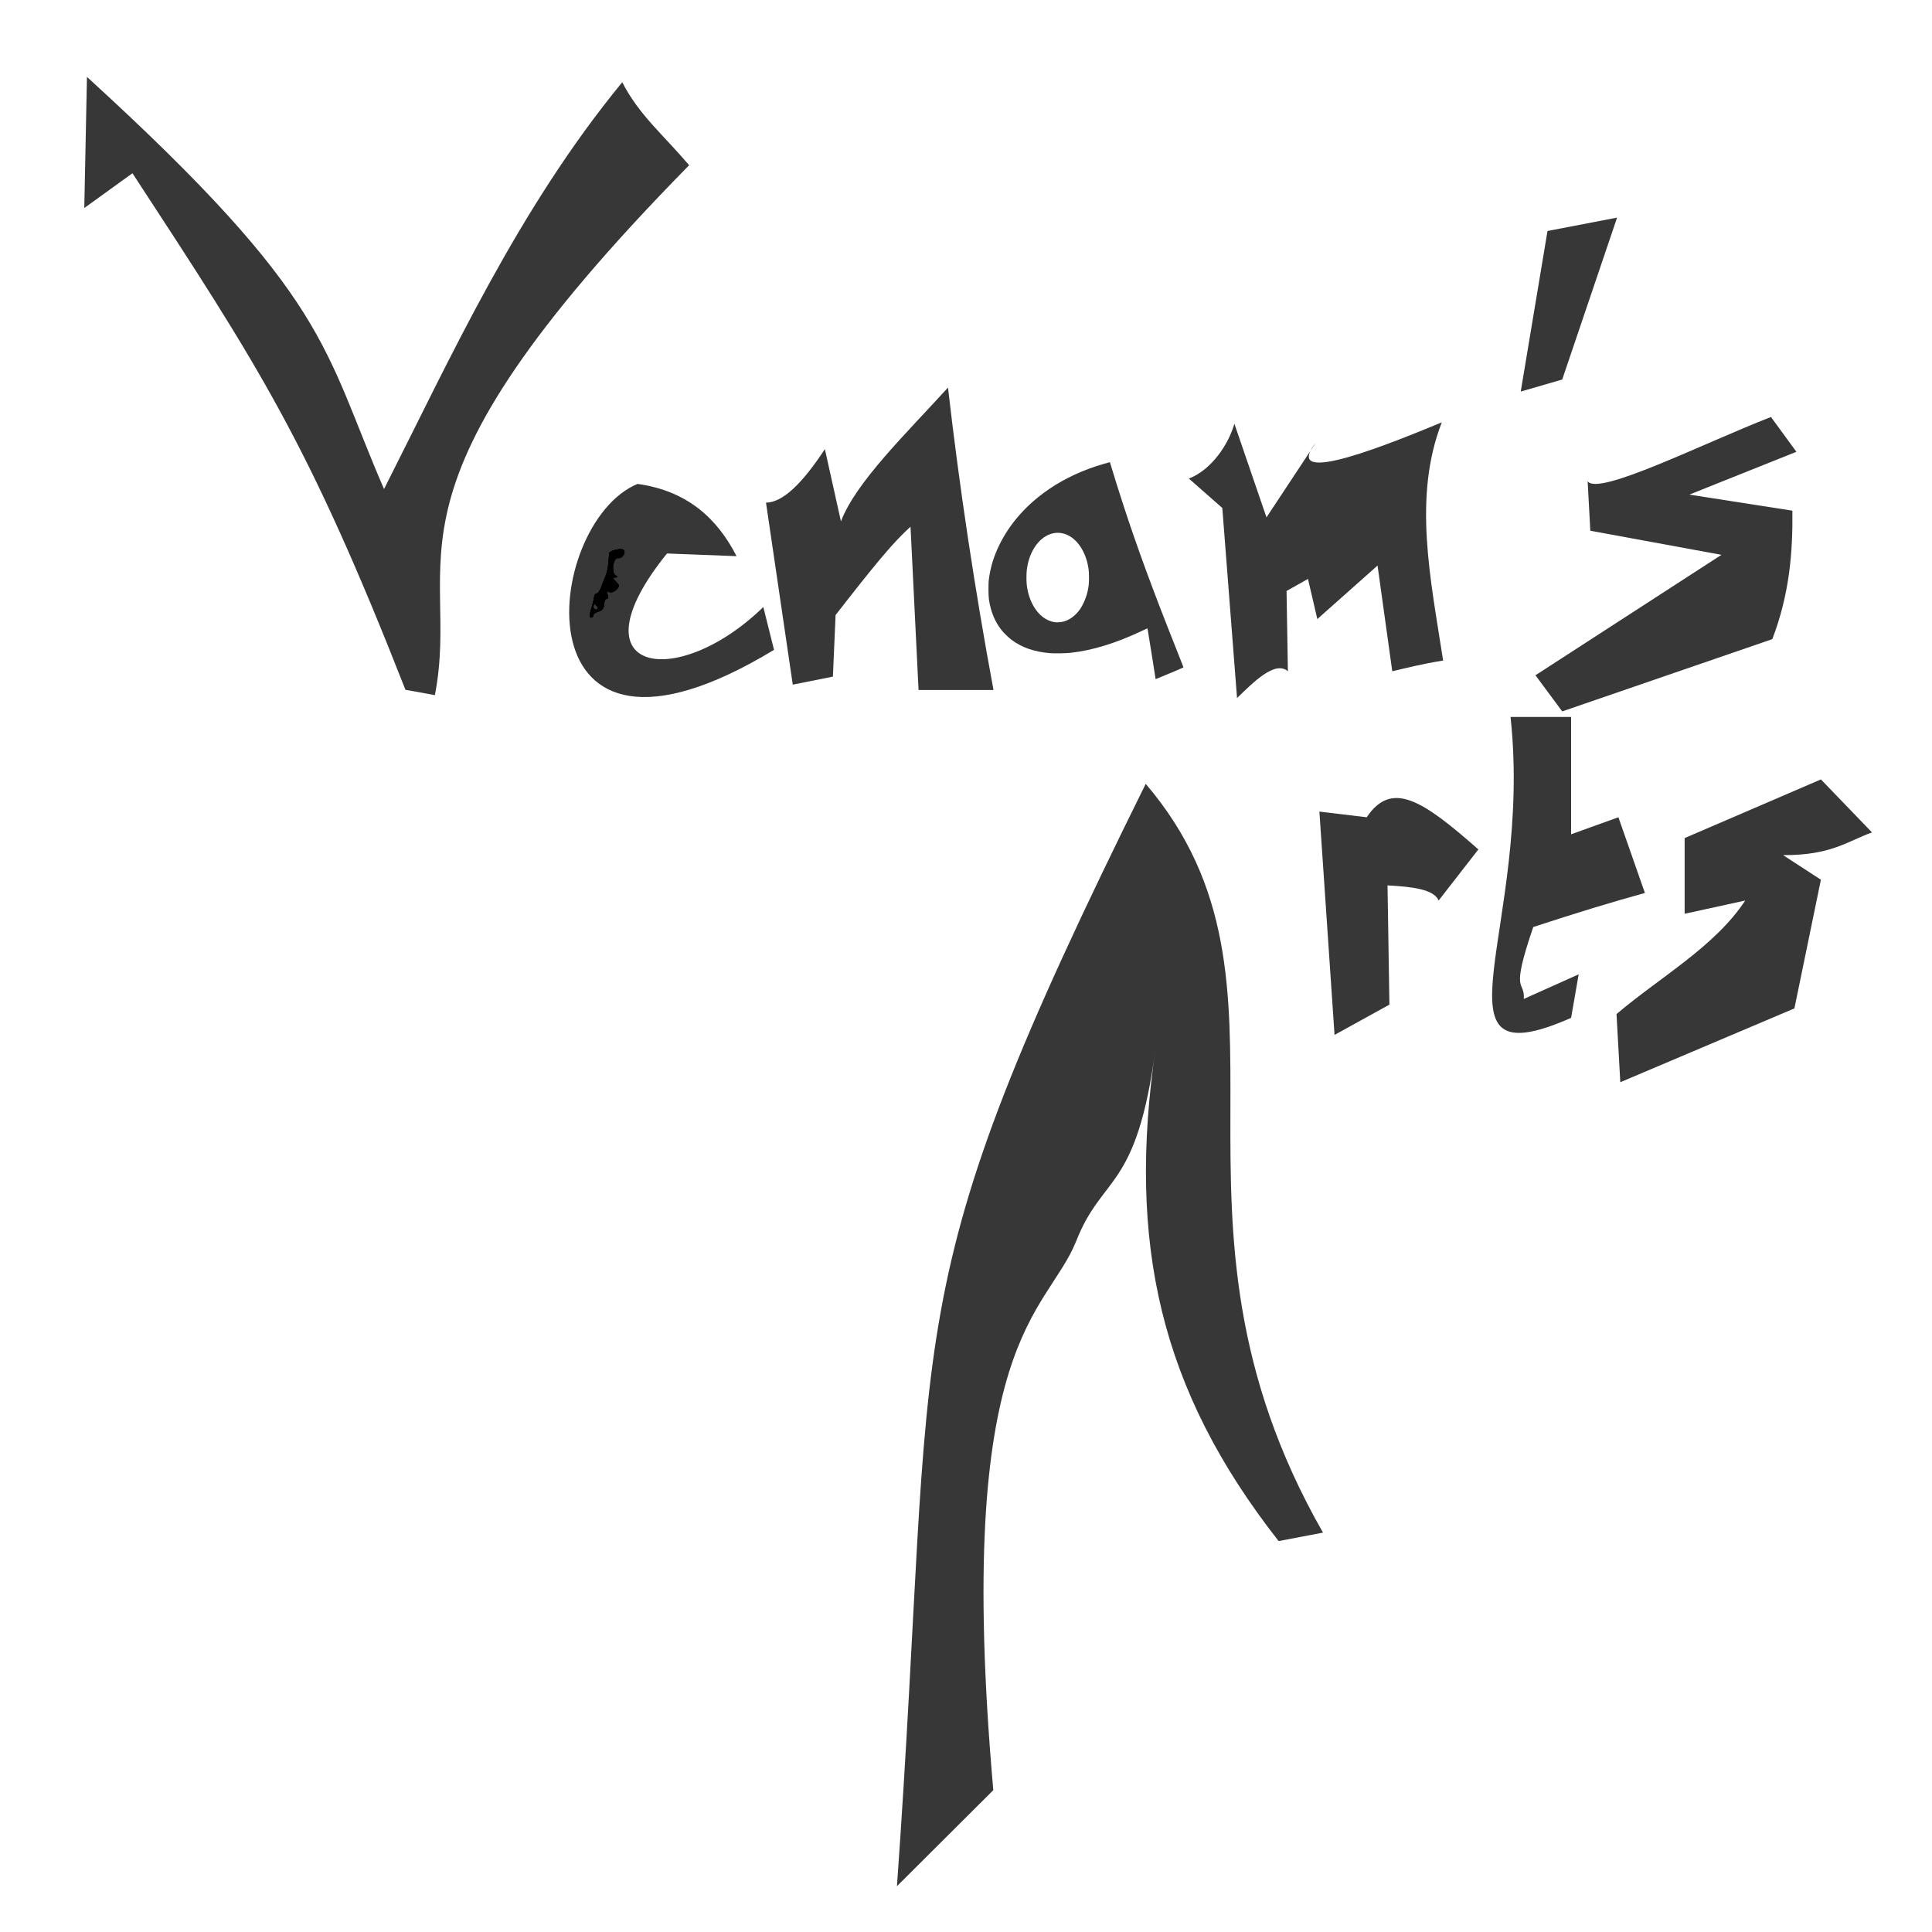 <?xml version="1.0" encoding="UTF-8" standalone="no"?>
<!-- Created with Inkscape (http://www.inkscape.org/) -->

<svg
   xmlns:osb="http://www.openswatchbook.org/uri/2009/osb"
   xmlns:dc="http://purl.org/dc/elements/1.1/"
   xmlns:cc="http://creativecommons.org/ns#"
   xmlns:rdf="http://www.w3.org/1999/02/22-rdf-syntax-ns#"
   xmlns:svg="http://www.w3.org/2000/svg"
   xmlns="http://www.w3.org/2000/svg"
   xmlns:sodipodi="http://sodipodi.sourceforge.net/DTD/sodipodi-0.dtd"
   xmlns:inkscape="http://www.inkscape.org/namespaces/inkscape"
   id="svg3454"
   version="1.1"
   inkscape:version="0.91 r13725"
   width="520"
   height="520"
   viewBox="0 0 520 520"
   sodipodi:docname="out0033_2.svg">
  <defs
     id="defs3458">
    <marker
       inkscape:isstock="true"
       style="overflow:visible"
       id="marker7255"
       refX="0"
       refY="0"
       orient="auto"
       inkscape:stockid="Arrow1Lstart">
      <path
         transform="matrix(0.8,0,0,0.8,10,0)"
         style="fill:#000000;fill-opacity:0.784;fill-rule:evenodd;stroke:#000000;stroke-width:1pt;stroke-opacity:1"
         d="M 0,0 5,-5 -12.5,0 5,5 0,0 Z"
         id="path7257"
         inkscape:connector-curvature="0" />
    </marker>
    <marker
       inkscape:isstock="true"
       style="overflow:visible"
       id="marker7245"
       refX="0"
       refY="0"
       orient="auto"
       inkscape:stockid="Arrow1Lstart">
      <path
         transform="matrix(0.8,0,0,0.8,10,0)"
         style="fill:#000000;fill-opacity:0.784;fill-rule:evenodd;stroke:#000000;stroke-width:1pt;stroke-opacity:1"
         d="M 0,0 5,-5 -12.5,0 5,5 0,0 Z"
         id="path7247"
         inkscape:connector-curvature="0" />
    </marker>
    <marker
       inkscape:isstock="true"
       style="overflow:visible"
       id="marker7235"
       refX="0"
       refY="0"
       orient="auto"
       inkscape:stockid="Arrow1Lstart">
      <path
         transform="matrix(0.8,0,0,0.8,10,0)"
         style="fill:#000000;fill-opacity:0.784;fill-rule:evenodd;stroke:#000000;stroke-width:1pt;stroke-opacity:1"
         d="M 0,0 5,-5 -12.5,0 5,5 0,0 Z"
         id="path7237"
         inkscape:connector-curvature="0" />
    </marker>
    <marker
       inkscape:isstock="true"
       style="overflow:visible"
       id="marker7225"
       refX="0"
       refY="0"
       orient="auto"
       inkscape:stockid="Arrow1Lstart">
      <path
         transform="matrix(0.8,0,0,0.8,10,0)"
         style="fill:#000000;fill-opacity:0.784;fill-rule:evenodd;stroke:#000000;stroke-width:1pt;stroke-opacity:1"
         d="M 0,0 5,-5 -12.5,0 5,5 0,0 Z"
         id="path7227"
         inkscape:connector-curvature="0" />
    </marker>
    <marker
       inkscape:isstock="true"
       style="overflow:visible"
       id="marker7215"
       refX="0"
       refY="0"
       orient="auto"
       inkscape:stockid="Arrow1Lstart">
      <path
         transform="matrix(0.8,0,0,0.8,10,0)"
         style="fill:#000000;fill-opacity:0.784;fill-rule:evenodd;stroke:#000000;stroke-width:1pt;stroke-opacity:1"
         d="M 0,0 5,-5 -12.5,0 5,5 0,0 Z"
         id="path7217"
         inkscape:connector-curvature="0" />
    </marker>
    <marker
       inkscape:isstock="true"
       style="overflow:visible"
       id="marker7205"
       refX="0"
       refY="0"
       orient="auto"
       inkscape:stockid="Arrow1Lstart">
      <path
         transform="matrix(0.8,0,0,0.8,10,0)"
         style="fill:#000000;fill-opacity:0.784;fill-rule:evenodd;stroke:#000000;stroke-width:1pt;stroke-opacity:1"
         d="M 0,0 5,-5 -12.5,0 5,5 0,0 Z"
         id="path7207"
         inkscape:connector-curvature="0" />
    </marker>
    <marker
       inkscape:isstock="true"
       style="overflow:visible"
       id="marker7195"
       refX="0"
       refY="0"
       orient="auto"
       inkscape:stockid="Arrow1Lstart">
      <path
         transform="matrix(0.8,0,0,0.8,10,0)"
         style="fill:#000000;fill-opacity:0.784;fill-rule:evenodd;stroke:#000000;stroke-width:1pt;stroke-opacity:1"
         d="M 0,0 5,-5 -12.5,0 5,5 0,0 Z"
         id="path7197"
         inkscape:connector-curvature="0" />
    </marker>
    <marker
       inkscape:isstock="true"
       style="overflow:visible"
       id="marker7185"
       refX="0"
       refY="0"
       orient="auto"
       inkscape:stockid="Arrow1Lstart">
      <path
         transform="matrix(0.8,0,0,0.8,10,0)"
         style="fill:#000000;fill-opacity:0.784;fill-rule:evenodd;stroke:#000000;stroke-width:1pt;stroke-opacity:1"
         d="M 0,0 5,-5 -12.5,0 5,5 0,0 Z"
         id="path7187"
         inkscape:connector-curvature="0" />
    </marker>
    <marker
       inkscape:isstock="true"
       style="overflow:visible"
       id="marker7175"
       refX="0"
       refY="0"
       orient="auto"
       inkscape:stockid="Arrow1Lstart">
      <path
         transform="matrix(0.8,0,0,0.8,10,0)"
         style="fill:#000000;fill-opacity:0.784;fill-rule:evenodd;stroke:#000000;stroke-width:1pt;stroke-opacity:1"
         d="M 0,0 5,-5 -12.5,0 5,5 0,0 Z"
         id="path7177"
         inkscape:connector-curvature="0" />
    </marker>
    <marker
       inkscape:isstock="true"
       style="overflow:visible"
       id="marker7165"
       refX="0"
       refY="0"
       orient="auto"
       inkscape:stockid="Arrow1Lstart">
      <path
         transform="matrix(0.8,0,0,0.8,10,0)"
         style="fill:#000000;fill-opacity:0.784;fill-rule:evenodd;stroke:#000000;stroke-width:1pt;stroke-opacity:1"
         d="M 0,0 5,-5 -12.5,0 5,5 0,0 Z"
         id="path7167"
         inkscape:connector-curvature="0" />
    </marker>
    <marker
       inkscape:isstock="true"
       style="overflow:visible"
       id="marker7093"
       refX="0"
       refY="0"
       orient="auto"
       inkscape:stockid="Arrow1Lstart">
      <path
         transform="matrix(0.8,0,0,0.8,10,0)"
         style="fill:#000000;fill-opacity:0.784;fill-rule:evenodd;stroke:#000000;stroke-width:1pt;stroke-opacity:1"
         d="M 0,0 5,-5 -12.5,0 5,5 0,0 Z"
         id="path7095"
         inkscape:connector-curvature="0" />
    </marker>
    <marker
       inkscape:isstock="true"
       style="overflow:visible"
       id="marker7083"
       refX="0"
       refY="0"
       orient="auto"
       inkscape:stockid="Arrow1Lstart">
      <path
         transform="matrix(0.8,0,0,0.8,10,0)"
         style="fill:#000000;fill-opacity:0.784;fill-rule:evenodd;stroke:#000000;stroke-width:1pt;stroke-opacity:1"
         d="M 0,0 5,-5 -12.5,0 5,5 0,0 Z"
         id="path7085"
         inkscape:connector-curvature="0" />
    </marker>
    <marker
       inkscape:isstock="true"
       style="overflow:visible"
       id="marker7073"
       refX="0"
       refY="0"
       orient="auto"
       inkscape:stockid="Arrow1Lstart">
      <path
         transform="matrix(0.8,0,0,0.8,10,0)"
         style="fill:#000000;fill-opacity:0.784;fill-rule:evenodd;stroke:#000000;stroke-width:1pt;stroke-opacity:1"
         d="M 0,0 5,-5 -12.5,0 5,5 0,0 Z"
         id="path7075"
         inkscape:connector-curvature="0" />
    </marker>
    <marker
       inkscape:isstock="true"
       style="overflow:visible"
       id="marker7063"
       refX="0"
       refY="0"
       orient="auto"
       inkscape:stockid="Arrow1Lstart">
      <path
         transform="matrix(0.8,0,0,0.8,10,0)"
         style="fill:#000000;fill-opacity:0.784;fill-rule:evenodd;stroke:#000000;stroke-width:1pt;stroke-opacity:1"
         d="M 0,0 5,-5 -12.5,0 5,5 0,0 Z"
         id="path7065"
         inkscape:connector-curvature="0" />
    </marker>
    <marker
       inkscape:isstock="true"
       style="overflow:visible"
       id="marker7053"
       refX="0"
       refY="0"
       orient="auto"
       inkscape:stockid="Arrow1Lstart">
      <path
         transform="matrix(0.8,0,0,0.8,10,0)"
         style="fill:#000000;fill-opacity:0.784;fill-rule:evenodd;stroke:#000000;stroke-width:1pt;stroke-opacity:1"
         d="M 0,0 5,-5 -12.5,0 5,5 0,0 Z"
         id="path7055"
         inkscape:connector-curvature="0" />
    </marker>
    <marker
       inkscape:isstock="true"
       style="overflow:visible"
       id="marker7043"
       refX="0"
       refY="0"
       orient="auto"
       inkscape:stockid="Arrow1Lstart">
      <path
         transform="matrix(0.8,0,0,0.8,10,0)"
         style="fill:#000000;fill-opacity:0.784;fill-rule:evenodd;stroke:#000000;stroke-width:1pt;stroke-opacity:1"
         d="M 0,0 5,-5 -12.5,0 5,5 0,0 Z"
         id="path7045"
         inkscape:connector-curvature="0" />
    </marker>
    <marker
       inkscape:isstock="true"
       style="overflow:visible"
       id="marker7033"
       refX="0"
       refY="0"
       orient="auto"
       inkscape:stockid="Arrow1Lstart">
      <path
         transform="matrix(0.8,0,0,0.8,10,0)"
         style="fill:#000000;fill-opacity:0.784;fill-rule:evenodd;stroke:#000000;stroke-width:1pt;stroke-opacity:1"
         d="M 0,0 5,-5 -12.5,0 5,5 0,0 Z"
         id="path7035"
         inkscape:connector-curvature="0" />
    </marker>
    <marker
       inkscape:isstock="true"
       style="overflow:visible"
       id="marker7023"
       refX="0"
       refY="0"
       orient="auto"
       inkscape:stockid="Arrow1Lstart">
      <path
         transform="matrix(0.8,0,0,0.8,10,0)"
         style="fill:#000000;fill-opacity:0.784;fill-rule:evenodd;stroke:#000000;stroke-width:1pt;stroke-opacity:1"
         d="M 0,0 5,-5 -12.5,0 5,5 0,0 Z"
         id="path7025"
         inkscape:connector-curvature="0" />
    </marker>
    <marker
       inkscape:isstock="true"
       style="overflow:visible"
       id="marker7013"
       refX="0"
       refY="0"
       orient="auto"
       inkscape:stockid="Arrow1Lstart">
      <path
         transform="matrix(0.8,0,0,0.8,10,0)"
         style="fill:#000000;fill-opacity:0.784;fill-rule:evenodd;stroke:#000000;stroke-width:1pt;stroke-opacity:1"
         d="M 0,0 5,-5 -12.5,0 5,5 0,0 Z"
         id="path7015"
         inkscape:connector-curvature="0" />
    </marker>
    <marker
       inkscape:isstock="true"
       style="overflow:visible"
       id="marker7003"
       refX="0"
       refY="0"
       orient="auto"
       inkscape:stockid="Arrow1Lstart">
      <path
         transform="matrix(0.8,0,0,0.8,10,0)"
         style="fill:#000000;fill-opacity:0.784;fill-rule:evenodd;stroke:#000000;stroke-width:1pt;stroke-opacity:1"
         d="M 0,0 5,-5 -12.5,0 5,5 0,0 Z"
         id="path7005"
         inkscape:connector-curvature="0" />
    </marker>
    <marker
       inkscape:isstock="true"
       style="overflow:visible"
       id="marker6951"
       refX="0"
       refY="0"
       orient="auto"
       inkscape:stockid="Arrow1Lstart">
      <path
         transform="matrix(0.8,0,0,0.8,10,0)"
         style="fill:#000000;fill-opacity:0.784;fill-rule:evenodd;stroke:#000000;stroke-width:1pt;stroke-opacity:1"
         d="M 0,0 5,-5 -12.5,0 5,5 0,0 Z"
         id="path6953"
         inkscape:connector-curvature="0" />
    </marker>
    <marker
       inkscape:isstock="true"
       style="overflow:visible"
       id="marker6941"
       refX="0"
       refY="0"
       orient="auto"
       inkscape:stockid="Arrow1Lstart">
      <path
         transform="matrix(0.8,0,0,0.8,10,0)"
         style="fill:#000000;fill-opacity:0.784;fill-rule:evenodd;stroke:#000000;stroke-width:1pt;stroke-opacity:1"
         d="M 0,0 5,-5 -12.5,0 5,5 0,0 Z"
         id="path6943"
         inkscape:connector-curvature="0" />
    </marker>
    <marker
       inkscape:isstock="true"
       style="overflow:visible"
       id="marker6931"
       refX="0"
       refY="0"
       orient="auto"
       inkscape:stockid="Arrow1Lstart">
      <path
         transform="matrix(0.8,0,0,0.8,10,0)"
         style="fill:#000000;fill-opacity:0.784;fill-rule:evenodd;stroke:#000000;stroke-width:1pt;stroke-opacity:1"
         d="M 0,0 5,-5 -12.5,0 5,5 0,0 Z"
         id="path6933"
         inkscape:connector-curvature="0" />
    </marker>
    <marker
       inkscape:isstock="true"
       style="overflow:visible"
       id="marker6921"
       refX="0"
       refY="0"
       orient="auto"
       inkscape:stockid="Arrow1Lstart">
      <path
         transform="matrix(0.8,0,0,0.8,10,0)"
         style="fill:#000000;fill-opacity:0.784;fill-rule:evenodd;stroke:#000000;stroke-width:1pt;stroke-opacity:1"
         d="M 0,0 5,-5 -12.5,0 5,5 0,0 Z"
         id="path6923"
         inkscape:connector-curvature="0" />
    </marker>
    <marker
       inkscape:isstock="true"
       style="overflow:visible"
       id="marker6911"
       refX="0"
       refY="0"
       orient="auto"
       inkscape:stockid="Arrow1Lstart">
      <path
         transform="matrix(0.8,0,0,0.8,10,0)"
         style="fill:#000000;fill-opacity:0.784;fill-rule:evenodd;stroke:#000000;stroke-width:1pt;stroke-opacity:1"
         d="M 0,0 5,-5 -12.5,0 5,5 0,0 Z"
         id="path6913"
         inkscape:connector-curvature="0" />
    </marker>
    <marker
       inkscape:isstock="true"
       style="overflow:visible"
       id="marker6901"
       refX="0"
       refY="0"
       orient="auto"
       inkscape:stockid="Arrow1Lstart">
      <path
         transform="matrix(0.8,0,0,0.8,10,0)"
         style="fill:#000000;fill-opacity:0.784;fill-rule:evenodd;stroke:#000000;stroke-width:1pt;stroke-opacity:1"
         d="M 0,0 5,-5 -12.5,0 5,5 0,0 Z"
         id="path6903"
         inkscape:connector-curvature="0" />
    </marker>
    <marker
       inkscape:isstock="true"
       style="overflow:visible"
       id="marker6891"
       refX="0"
       refY="0"
       orient="auto"
       inkscape:stockid="Arrow1Lstart">
      <path
         transform="matrix(0.8,0,0,0.8,10,0)"
         style="fill:#000000;fill-opacity:0.784;fill-rule:evenodd;stroke:#000000;stroke-width:1pt;stroke-opacity:1"
         d="M 0,0 5,-5 -12.5,0 5,5 0,0 Z"
         id="path6893"
         inkscape:connector-curvature="0" />
    </marker>
    <marker
       inkscape:isstock="true"
       style="overflow:visible"
       id="marker6881"
       refX="0"
       refY="0"
       orient="auto"
       inkscape:stockid="Arrow1Lstart">
      <path
         transform="matrix(0.8,0,0,0.8,10,0)"
         style="fill:#000000;fill-opacity:0.784;fill-rule:evenodd;stroke:#000000;stroke-width:1pt;stroke-opacity:1"
         d="M 0,0 5,-5 -12.5,0 5,5 0,0 Z"
         id="path6883"
         inkscape:connector-curvature="0" />
    </marker>
    <marker
       inkscape:isstock="true"
       style="overflow:visible"
       id="marker6871"
       refX="0"
       refY="0"
       orient="auto"
       inkscape:stockid="Arrow1Lstart">
      <path
         transform="matrix(0.8,0,0,0.8,10,0)"
         style="fill:#000000;fill-opacity:0.784;fill-rule:evenodd;stroke:#000000;stroke-width:1pt;stroke-opacity:1"
         d="M 0,0 5,-5 -12.5,0 5,5 0,0 Z"
         id="path6873"
         inkscape:connector-curvature="0" />
    </marker>
    <marker
       inkscape:isstock="true"
       style="overflow:visible"
       id="marker6861"
       refX="0"
       refY="0"
       orient="auto"
       inkscape:stockid="Arrow1Lstart">
      <path
         transform="matrix(0.8,0,0,0.8,10,0)"
         style="fill:#000000;fill-opacity:0.784;fill-rule:evenodd;stroke:#000000;stroke-width:1pt;stroke-opacity:1"
         d="M 0,0 5,-5 -12.5,0 5,5 0,0 Z"
         id="path6863"
         inkscape:connector-curvature="0" />
    </marker>
    <linearGradient
       id="linearGradient6517"
       osb:paint="solid">
      <stop
         style="stop-color:#000000;stop-opacity:1;"
         offset="0"
         id="stop6519" />
    </linearGradient>
    <filter
       style="color-interpolation-filters:sRGB"
       inkscape:label="Drop Shadow"
       id="filter23463">
      <feFlood
         flood-opacity="1"
         flood-color="rgb(221,183,179)"
         result="flood"
         id="feFlood23465" />
      <feComposite
         in="flood"
         in2="SourceGraphic"
         operator="in"
         result="composite1"
         id="feComposite23467" />
      <feGaussianBlur
         in="composite1"
         stdDeviation="6"
         result="blur"
         id="feGaussianBlur23469" />
      <feOffset
         dx="3.4"
         dy="2.4"
         result="offset"
         id="feOffset23471" />
      <feComposite
         in="SourceGraphic"
         in2="offset"
         operator="over"
         result="fbSourceGraphic"
         id="feComposite23473" />
      <feColorMatrix
         result="fbSourceGraphicAlpha"
         in="fbSourceGraphic"
         values="0 0 0 -1 0 0 0 0 -1 0 0 0 0 -1 0 0 0 0 1 0"
         id="feColorMatrix23679" />
      <feFlood
         id="feFlood23681"
         flood-opacity="1"
         flood-color="rgb(221,183,179)"
         result="flood"
         in="fbSourceGraphic" />
      <feComposite
         id="feComposite23683"
         in2="fbSourceGraphic"
         in="flood"
         operator="in"
         result="composite1" />
      <feGaussianBlur
         id="feGaussianBlur23685"
         in="composite1"
         stdDeviation="6"
         result="blur" />
      <feOffset
         id="feOffset23687"
         dx="3.4"
         dy="2.4"
         result="offset" />
      <feComposite
         id="feComposite23689"
         in2="offset"
         in="fbSourceGraphic"
         operator="over"
         result="composite2" />
    </filter>
    <filter
       style="color-interpolation-filters:sRGB"
       inkscape:label="Drop Shadow"
       id="filter23475">
      <feFlood
         flood-opacity="1"
         flood-color="rgb(221,183,179)"
         result="flood"
         id="feFlood23477" />
      <feComposite
         in="flood"
         in2="SourceGraphic"
         operator="in"
         result="composite1"
         id="feComposite23479" />
      <feGaussianBlur
         in="composite1"
         stdDeviation="6"
         result="blur"
         id="feGaussianBlur23481" />
      <feOffset
         dx="3.4"
         dy="2.4"
         result="offset"
         id="feOffset23483" />
      <feComposite
         in="SourceGraphic"
         in2="offset"
         operator="over"
         result="fbSourceGraphic"
         id="feComposite23485" />
      <feColorMatrix
         result="fbSourceGraphicAlpha"
         in="fbSourceGraphic"
         values="0 0 0 -1 0 0 0 0 -1 0 0 0 0 -1 0 0 0 0 1 0"
         id="feColorMatrix23691" />
      <feFlood
         id="feFlood23693"
         flood-opacity="1"
         flood-color="rgb(221,183,179)"
         result="flood"
         in="fbSourceGraphic" />
      <feComposite
         id="feComposite23695"
         in2="fbSourceGraphic"
         in="flood"
         operator="in"
         result="composite1" />
      <feGaussianBlur
         id="feGaussianBlur23697"
         in="composite1"
         stdDeviation="6"
         result="blur" />
      <feOffset
         id="feOffset23699"
         dx="3.4"
         dy="2.4"
         result="offset" />
      <feComposite
         id="feComposite23701"
         in2="offset"
         in="fbSourceGraphic"
         operator="over"
         result="composite2" />
    </filter>
    <filter
       style="color-interpolation-filters:sRGB"
       inkscape:label="Drop Shadow"
       id="filter23487">
      <feFlood
         flood-opacity="1"
         flood-color="rgb(221,183,179)"
         result="flood"
         id="feFlood23489" />
      <feComposite
         in="flood"
         in2="SourceGraphic"
         operator="in"
         result="composite1"
         id="feComposite23491" />
      <feGaussianBlur
         in="composite1"
         stdDeviation="6"
         result="blur"
         id="feGaussianBlur23493" />
      <feOffset
         dx="3.4"
         dy="2.4"
         result="offset"
         id="feOffset23495" />
      <feComposite
         in="SourceGraphic"
         in2="offset"
         operator="over"
         result="fbSourceGraphic"
         id="feComposite23497" />
      <feColorMatrix
         result="fbSourceGraphicAlpha"
         in="fbSourceGraphic"
         values="0 0 0 -1 0 0 0 0 -1 0 0 0 0 -1 0 0 0 0 1 0"
         id="feColorMatrix23703" />
      <feFlood
         id="feFlood23705"
         flood-opacity="1"
         flood-color="rgb(221,183,179)"
         result="flood"
         in="fbSourceGraphic" />
      <feComposite
         id="feComposite23707"
         in2="fbSourceGraphic"
         in="flood"
         operator="in"
         result="composite1" />
      <feGaussianBlur
         id="feGaussianBlur23709"
         in="composite1"
         stdDeviation="6"
         result="blur" />
      <feOffset
         id="feOffset23711"
         dx="3.4"
         dy="2.4"
         result="offset" />
      <feComposite
         id="feComposite23713"
         in2="offset"
         in="fbSourceGraphic"
         operator="over"
         result="composite2" />
    </filter>
    <filter
       style="color-interpolation-filters:sRGB"
       inkscape:label="Drop Shadow"
       id="filter23499">
      <feFlood
         flood-opacity="1"
         flood-color="rgb(221,183,179)"
         result="flood"
         id="feFlood23501" />
      <feComposite
         in="flood"
         in2="SourceGraphic"
         operator="in"
         result="composite1"
         id="feComposite23503" />
      <feGaussianBlur
         in="composite1"
         stdDeviation="6"
         result="blur"
         id="feGaussianBlur23505" />
      <feOffset
         dx="3.4"
         dy="2.4"
         result="offset"
         id="feOffset23507" />
      <feComposite
         in="SourceGraphic"
         in2="offset"
         operator="over"
         result="fbSourceGraphic"
         id="feComposite23509" />
      <feColorMatrix
         result="fbSourceGraphicAlpha"
         in="fbSourceGraphic"
         values="0 0 0 -1 0 0 0 0 -1 0 0 0 0 -1 0 0 0 0 1 0"
         id="feColorMatrix23715" />
      <feFlood
         id="feFlood23717"
         flood-opacity="1"
         flood-color="rgb(221,183,179)"
         result="flood"
         in="fbSourceGraphic" />
      <feComposite
         id="feComposite23719"
         in2="fbSourceGraphic"
         in="flood"
         operator="in"
         result="composite1" />
      <feGaussianBlur
         id="feGaussianBlur23721"
         in="composite1"
         stdDeviation="6"
         result="blur" />
      <feOffset
         id="feOffset23723"
         dx="3.4"
         dy="2.4"
         result="offset" />
      <feComposite
         id="feComposite23725"
         in2="offset"
         in="fbSourceGraphic"
         operator="over"
         result="composite2" />
    </filter>
    <filter
       style="color-interpolation-filters:sRGB"
       inkscape:label="Drop Shadow"
       id="filter23511">
      <feFlood
         flood-opacity="1"
         flood-color="rgb(221,183,179)"
         result="flood"
         id="feFlood23513" />
      <feComposite
         in="flood"
         in2="SourceGraphic"
         operator="in"
         result="composite1"
         id="feComposite23515" />
      <feGaussianBlur
         in="composite1"
         stdDeviation="6"
         result="blur"
         id="feGaussianBlur23517" />
      <feOffset
         dx="3.4"
         dy="2.4"
         result="offset"
         id="feOffset23519" />
      <feComposite
         in="SourceGraphic"
         in2="offset"
         operator="over"
         result="fbSourceGraphic"
         id="feComposite23521" />
      <feColorMatrix
         result="fbSourceGraphicAlpha"
         in="fbSourceGraphic"
         values="0 0 0 -1 0 0 0 0 -1 0 0 0 0 -1 0 0 0 0 1 0"
         id="feColorMatrix23727" />
      <feFlood
         id="feFlood23729"
         flood-opacity="1"
         flood-color="rgb(221,183,179)"
         result="flood"
         in="fbSourceGraphic" />
      <feComposite
         id="feComposite23731"
         in2="fbSourceGraphic"
         in="flood"
         operator="in"
         result="composite1" />
      <feGaussianBlur
         id="feGaussianBlur23733"
         in="composite1"
         stdDeviation="6"
         result="blur" />
      <feOffset
         id="feOffset23735"
         dx="3.4"
         dy="2.4"
         result="offset" />
      <feComposite
         id="feComposite23737"
         in2="offset"
         in="fbSourceGraphic"
         operator="over"
         result="composite2" />
    </filter>
    <filter
       style="color-interpolation-filters:sRGB"
       inkscape:label="Drop Shadow"
       id="filter23523">
      <feFlood
         flood-opacity="1"
         flood-color="rgb(221,183,179)"
         result="flood"
         id="feFlood23525" />
      <feComposite
         in="flood"
         in2="SourceGraphic"
         operator="in"
         result="composite1"
         id="feComposite23527" />
      <feGaussianBlur
         in="composite1"
         stdDeviation="6"
         result="blur"
         id="feGaussianBlur23529" />
      <feOffset
         dx="3.4"
         dy="2.4"
         result="offset"
         id="feOffset23531" />
      <feComposite
         in="SourceGraphic"
         in2="offset"
         operator="over"
         result="fbSourceGraphic"
         id="feComposite23533" />
      <feColorMatrix
         result="fbSourceGraphicAlpha"
         in="fbSourceGraphic"
         values="0 0 0 -1 0 0 0 0 -1 0 0 0 0 -1 0 0 0 0 1 0"
         id="feColorMatrix23739" />
      <feFlood
         id="feFlood23741"
         flood-opacity="1"
         flood-color="rgb(221,183,179)"
         result="flood"
         in="fbSourceGraphic" />
      <feComposite
         id="feComposite23743"
         in2="fbSourceGraphic"
         in="flood"
         operator="in"
         result="composite1" />
      <feGaussianBlur
         id="feGaussianBlur23745"
         in="composite1"
         stdDeviation="6"
         result="blur" />
      <feOffset
         id="feOffset23747"
         dx="3.4"
         dy="2.4"
         result="offset" />
      <feComposite
         id="feComposite23749"
         in2="offset"
         in="fbSourceGraphic"
         operator="over"
         result="composite2" />
    </filter>
    <filter
       style="color-interpolation-filters:sRGB"
       inkscape:label="Drop Shadow"
       id="filter23535">
      <feFlood
         flood-opacity="1"
         flood-color="rgb(221,183,179)"
         result="flood"
         id="feFlood23537" />
      <feComposite
         in="flood"
         in2="SourceGraphic"
         operator="in"
         result="composite1"
         id="feComposite23539" />
      <feGaussianBlur
         in="composite1"
         stdDeviation="6"
         result="blur"
         id="feGaussianBlur23541" />
      <feOffset
         dx="3.4"
         dy="2.4"
         result="offset"
         id="feOffset23543" />
      <feComposite
         in="SourceGraphic"
         in2="offset"
         operator="over"
         result="fbSourceGraphic"
         id="feComposite23545" />
      <feColorMatrix
         result="fbSourceGraphicAlpha"
         in="fbSourceGraphic"
         values="0 0 0 -1 0 0 0 0 -1 0 0 0 0 -1 0 0 0 0 1 0"
         id="feColorMatrix23751" />
      <feFlood
         id="feFlood23753"
         flood-opacity="1"
         flood-color="rgb(221,183,179)"
         result="flood"
         in="fbSourceGraphic" />
      <feComposite
         id="feComposite23755"
         in2="fbSourceGraphic"
         in="flood"
         operator="in"
         result="composite1" />
      <feGaussianBlur
         id="feGaussianBlur23757"
         in="composite1"
         stdDeviation="6"
         result="blur" />
      <feOffset
         id="feOffset23759"
         dx="3.4"
         dy="2.4"
         result="offset" />
      <feComposite
         id="feComposite23761"
         in2="offset"
         in="fbSourceGraphic"
         operator="over"
         result="composite2" />
    </filter>
    <filter
       style="color-interpolation-filters:sRGB"
       inkscape:label="Drop Shadow"
       id="filter23547">
      <feFlood
         flood-opacity="1"
         flood-color="rgb(221,183,179)"
         result="flood"
         id="feFlood23549" />
      <feComposite
         in="flood"
         in2="SourceGraphic"
         operator="in"
         result="composite1"
         id="feComposite23551" />
      <feGaussianBlur
         in="composite1"
         stdDeviation="6"
         result="blur"
         id="feGaussianBlur23553" />
      <feOffset
         dx="3.4"
         dy="2.4"
         result="offset"
         id="feOffset23555" />
      <feComposite
         in="SourceGraphic"
         in2="offset"
         operator="over"
         result="fbSourceGraphic"
         id="feComposite23557" />
      <feColorMatrix
         result="fbSourceGraphicAlpha"
         in="fbSourceGraphic"
         values="0 0 0 -1 0 0 0 0 -1 0 0 0 0 -1 0 0 0 0 1 0"
         id="feColorMatrix23763" />
      <feFlood
         id="feFlood23765"
         flood-opacity="1"
         flood-color="rgb(221,183,179)"
         result="flood"
         in="fbSourceGraphic" />
      <feComposite
         id="feComposite23767"
         in2="fbSourceGraphic"
         in="flood"
         operator="in"
         result="composite1" />
      <feGaussianBlur
         id="feGaussianBlur23769"
         in="composite1"
         stdDeviation="6"
         result="blur" />
      <feOffset
         id="feOffset23771"
         dx="3.4"
         dy="2.4"
         result="offset" />
      <feComposite
         id="feComposite23773"
         in2="offset"
         in="fbSourceGraphic"
         operator="over"
         result="composite2" />
    </filter>
    <filter
       style="color-interpolation-filters:sRGB"
       inkscape:label="Drop Shadow"
       id="filter23559">
      <feFlood
         flood-opacity="1"
         flood-color="rgb(221,183,179)"
         result="flood"
         id="feFlood23561" />
      <feComposite
         in="flood"
         in2="SourceGraphic"
         operator="in"
         result="composite1"
         id="feComposite23563" />
      <feGaussianBlur
         in="composite1"
         stdDeviation="6"
         result="blur"
         id="feGaussianBlur23565" />
      <feOffset
         dx="3.4"
         dy="2.4"
         result="offset"
         id="feOffset23567" />
      <feComposite
         in="SourceGraphic"
         in2="offset"
         operator="over"
         result="fbSourceGraphic"
         id="feComposite23569" />
      <feColorMatrix
         result="fbSourceGraphicAlpha"
         in="fbSourceGraphic"
         values="0 0 0 -1 0 0 0 0 -1 0 0 0 0 -1 0 0 0 0 1 0"
         id="feColorMatrix23775" />
      <feFlood
         id="feFlood23777"
         flood-opacity="1"
         flood-color="rgb(221,183,179)"
         result="flood"
         in="fbSourceGraphic" />
      <feComposite
         id="feComposite23779"
         in2="fbSourceGraphic"
         in="flood"
         operator="in"
         result="composite1" />
      <feGaussianBlur
         id="feGaussianBlur23781"
         in="composite1"
         stdDeviation="6"
         result="blur" />
      <feOffset
         id="feOffset23783"
         dx="3.4"
         dy="2.4"
         result="offset" />
      <feComposite
         id="feComposite23785"
         in2="offset"
         in="fbSourceGraphic"
         operator="over"
         result="composite2" />
    </filter>
    <filter
       style="color-interpolation-filters:sRGB"
       inkscape:label="Drop Shadow"
       id="filter23571">
      <feFlood
         flood-opacity="1"
         flood-color="rgb(221,183,179)"
         result="flood"
         id="feFlood23573" />
      <feComposite
         in="flood"
         in2="SourceGraphic"
         operator="in"
         result="composite1"
         id="feComposite23575" />
      <feGaussianBlur
         in="composite1"
         stdDeviation="6"
         result="blur"
         id="feGaussianBlur23577" />
      <feOffset
         dx="3.4"
         dy="2.4"
         result="offset"
         id="feOffset23579" />
      <feComposite
         in="SourceGraphic"
         in2="offset"
         operator="over"
         result="fbSourceGraphic"
         id="feComposite23581" />
      <feColorMatrix
         result="fbSourceGraphicAlpha"
         in="fbSourceGraphic"
         values="0 0 0 -1 0 0 0 0 -1 0 0 0 0 -1 0 0 0 0 1 0"
         id="feColorMatrix23787" />
      <feFlood
         id="feFlood23789"
         flood-opacity="1"
         flood-color="rgb(221,183,179)"
         result="flood"
         in="fbSourceGraphic" />
      <feComposite
         id="feComposite23791"
         in2="fbSourceGraphic"
         in="flood"
         operator="in"
         result="composite1" />
      <feGaussianBlur
         id="feGaussianBlur23793"
         in="composite1"
         stdDeviation="6"
         result="blur" />
      <feOffset
         id="feOffset23795"
         dx="3.4"
         dy="2.4"
         result="offset" />
      <feComposite
         id="feComposite23797"
         in2="offset"
         in="fbSourceGraphic"
         operator="over"
         result="composite2" />
    </filter>
    <filter
       style="color-interpolation-filters:sRGB"
       inkscape:label="Drop Shadow"
       id="filter23583">
      <feFlood
         flood-opacity="1"
         flood-color="rgb(221,183,179)"
         result="flood"
         id="feFlood23585" />
      <feComposite
         in="flood"
         in2="SourceGraphic"
         operator="in"
         result="composite1"
         id="feComposite23587" />
      <feGaussianBlur
         in="composite1"
         stdDeviation="6"
         result="blur"
         id="feGaussianBlur23589" />
      <feOffset
         dx="3.4"
         dy="2.4"
         result="offset"
         id="feOffset23591" />
      <feComposite
         in="SourceGraphic"
         in2="offset"
         operator="over"
         result="fbSourceGraphic"
         id="feComposite23593" />
      <feColorMatrix
         result="fbSourceGraphicAlpha"
         in="fbSourceGraphic"
         values="0 0 0 -1 0 0 0 0 -1 0 0 0 0 -1 0 0 0 0 1 0"
         id="feColorMatrix23799" />
      <feFlood
         id="feFlood23801"
         flood-opacity="1"
         flood-color="rgb(221,183,179)"
         result="flood"
         in="fbSourceGraphic" />
      <feComposite
         id="feComposite23803"
         in2="fbSourceGraphic"
         in="flood"
         operator="in"
         result="composite1" />
      <feGaussianBlur
         id="feGaussianBlur23805"
         in="composite1"
         stdDeviation="6"
         result="blur" />
      <feOffset
         id="feOffset23807"
         dx="3.4"
         dy="2.4"
         result="offset" />
      <feComposite
         id="feComposite23809"
         in2="offset"
         in="fbSourceGraphic"
         operator="over"
         result="composite2" />
    </filter>
    <filter
       style="color-interpolation-filters:sRGB"
       inkscape:label="Drop Shadow"
       id="filter23595">
      <feFlood
         flood-opacity="1"
         flood-color="rgb(221,183,179)"
         result="flood"
         id="feFlood23597" />
      <feComposite
         in="flood"
         in2="SourceGraphic"
         operator="in"
         result="composite1"
         id="feComposite23599" />
      <feGaussianBlur
         in="composite1"
         stdDeviation="6"
         result="blur"
         id="feGaussianBlur23601" />
      <feOffset
         dx="3.4"
         dy="2.4"
         result="offset"
         id="feOffset23603" />
      <feComposite
         in="SourceGraphic"
         in2="offset"
         operator="over"
         result="fbSourceGraphic"
         id="feComposite23605" />
      <feColorMatrix
         result="fbSourceGraphicAlpha"
         in="fbSourceGraphic"
         values="0 0 0 -1 0 0 0 0 -1 0 0 0 0 -1 0 0 0 0 1 0"
         id="feColorMatrix23811" />
      <feFlood
         id="feFlood23813"
         flood-opacity="1"
         flood-color="rgb(221,183,179)"
         result="flood"
         in="fbSourceGraphic" />
      <feComposite
         id="feComposite23815"
         in2="fbSourceGraphic"
         in="flood"
         operator="in"
         result="composite1" />
      <feGaussianBlur
         id="feGaussianBlur23817"
         in="composite1"
         stdDeviation="6"
         result="blur" />
      <feOffset
         id="feOffset23819"
         dx="3.4"
         dy="2.4"
         result="offset" />
      <feComposite
         id="feComposite23821"
         in2="offset"
         in="fbSourceGraphic"
         operator="over"
         result="composite2" />
    </filter>
    <filter
       style="color-interpolation-filters:sRGB"
       inkscape:label="Drop Shadow"
       id="filter23607">
      <feFlood
         flood-opacity="1"
         flood-color="rgb(221,183,179)"
         result="flood"
         id="feFlood23609" />
      <feComposite
         in="flood"
         in2="SourceGraphic"
         operator="in"
         result="composite1"
         id="feComposite23611" />
      <feGaussianBlur
         in="composite1"
         stdDeviation="6"
         result="blur"
         id="feGaussianBlur23613" />
      <feOffset
         dx="3.4"
         dy="2.4"
         result="offset"
         id="feOffset23615" />
      <feComposite
         in="SourceGraphic"
         in2="offset"
         operator="over"
         result="fbSourceGraphic"
         id="feComposite23617" />
      <feColorMatrix
         result="fbSourceGraphicAlpha"
         in="fbSourceGraphic"
         values="0 0 0 -1 0 0 0 0 -1 0 0 0 0 -1 0 0 0 0 1 0"
         id="feColorMatrix23823" />
      <feFlood
         id="feFlood23825"
         flood-opacity="1"
         flood-color="rgb(221,183,179)"
         result="flood"
         in="fbSourceGraphic" />
      <feComposite
         id="feComposite23827"
         in2="fbSourceGraphic"
         in="flood"
         operator="in"
         result="composite1" />
      <feGaussianBlur
         id="feGaussianBlur23829"
         in="composite1"
         stdDeviation="6"
         result="blur" />
      <feOffset
         id="feOffset23831"
         dx="3.4"
         dy="2.4"
         result="offset" />
      <feComposite
         id="feComposite23833"
         in2="offset"
         in="fbSourceGraphic"
         operator="over"
         result="composite2" />
    </filter>
    <filter
       style="color-interpolation-filters:sRGB"
       inkscape:label="Drop Shadow"
       id="filter23619">
      <feFlood
         flood-opacity="1"
         flood-color="rgb(221,183,179)"
         result="flood"
         id="feFlood23621" />
      <feComposite
         in="flood"
         in2="SourceGraphic"
         operator="in"
         result="composite1"
         id="feComposite23623" />
      <feGaussianBlur
         in="composite1"
         stdDeviation="6"
         result="blur"
         id="feGaussianBlur23625" />
      <feOffset
         dx="3.4"
         dy="2.4"
         result="offset"
         id="feOffset23627" />
      <feComposite
         in="SourceGraphic"
         in2="offset"
         operator="over"
         result="fbSourceGraphic"
         id="feComposite23629" />
      <feColorMatrix
         result="fbSourceGraphicAlpha"
         in="fbSourceGraphic"
         values="0 0 0 -1 0 0 0 0 -1 0 0 0 0 -1 0 0 0 0 1 0"
         id="feColorMatrix23835" />
      <feFlood
         id="feFlood23837"
         flood-opacity="1"
         flood-color="rgb(221,183,179)"
         result="flood"
         in="fbSourceGraphic" />
      <feComposite
         id="feComposite23839"
         in2="fbSourceGraphic"
         in="flood"
         operator="in"
         result="composite1" />
      <feGaussianBlur
         id="feGaussianBlur23841"
         in="composite1"
         stdDeviation="6"
         result="blur" />
      <feOffset
         id="feOffset23843"
         dx="3.4"
         dy="2.4"
         result="offset" />
      <feComposite
         id="feComposite23845"
         in2="offset"
         in="fbSourceGraphic"
         operator="over"
         result="composite2" />
    </filter>
    <filter
       style="color-interpolation-filters:sRGB"
       inkscape:label="Drop Shadow"
       id="filter23631">
      <feFlood
         flood-opacity="1"
         flood-color="rgb(221,183,179)"
         result="flood"
         id="feFlood23633" />
      <feComposite
         in="flood"
         in2="SourceGraphic"
         operator="in"
         result="composite1"
         id="feComposite23635" />
      <feGaussianBlur
         in="composite1"
         stdDeviation="6"
         result="blur"
         id="feGaussianBlur23637" />
      <feOffset
         dx="3.4"
         dy="2.4"
         result="offset"
         id="feOffset23639" />
      <feComposite
         in="SourceGraphic"
         in2="offset"
         operator="over"
         result="fbSourceGraphic"
         id="feComposite23641" />
      <feColorMatrix
         result="fbSourceGraphicAlpha"
         in="fbSourceGraphic"
         values="0 0 0 -1 0 0 0 0 -1 0 0 0 0 -1 0 0 0 0 1 0"
         id="feColorMatrix23847" />
      <feFlood
         id="feFlood23849"
         flood-opacity="1"
         flood-color="rgb(221,183,179)"
         result="flood"
         in="fbSourceGraphic" />
      <feComposite
         id="feComposite23851"
         in2="fbSourceGraphic"
         in="flood"
         operator="in"
         result="composite1" />
      <feGaussianBlur
         id="feGaussianBlur23853"
         in="composite1"
         stdDeviation="6"
         result="blur" />
      <feOffset
         id="feOffset23855"
         dx="3.4"
         dy="2.4"
         result="offset" />
      <feComposite
         id="feComposite23857"
         in2="offset"
         in="fbSourceGraphic"
         operator="over"
         result="composite2" />
    </filter>
    <filter
       style="color-interpolation-filters:sRGB"
       inkscape:label="Drop Shadow"
       id="filter23643">
      <feFlood
         flood-opacity="1"
         flood-color="rgb(221,183,179)"
         result="flood"
         id="feFlood23645" />
      <feComposite
         in="flood"
         in2="SourceGraphic"
         operator="in"
         result="composite1"
         id="feComposite23647" />
      <feGaussianBlur
         in="composite1"
         stdDeviation="6"
         result="blur"
         id="feGaussianBlur23649" />
      <feOffset
         dx="3.4"
         dy="2.4"
         result="offset"
         id="feOffset23651" />
      <feComposite
         in="SourceGraphic"
         in2="offset"
         operator="over"
         result="fbSourceGraphic"
         id="feComposite23653" />
      <feColorMatrix
         result="fbSourceGraphicAlpha"
         in="fbSourceGraphic"
         values="0 0 0 -1 0 0 0 0 -1 0 0 0 0 -1 0 0 0 0 1 0"
         id="feColorMatrix23859" />
      <feFlood
         id="feFlood23861"
         flood-opacity="1"
         flood-color="rgb(221,183,179)"
         result="flood"
         in="fbSourceGraphic" />
      <feComposite
         id="feComposite23863"
         in2="fbSourceGraphic"
         in="flood"
         operator="in"
         result="composite1" />
      <feGaussianBlur
         id="feGaussianBlur23865"
         in="composite1"
         stdDeviation="6"
         result="blur" />
      <feOffset
         id="feOffset23867"
         dx="3.4"
         dy="2.4"
         result="offset" />
      <feComposite
         id="feComposite23869"
         in2="offset"
         in="fbSourceGraphic"
         operator="over"
         result="composite2" />
    </filter>
    <filter
       style="color-interpolation-filters:sRGB"
       inkscape:label="Drop Shadow"
       id="filter23655">
      <feFlood
         flood-opacity="1"
         flood-color="rgb(221,183,179)"
         result="flood"
         id="feFlood23657" />
      <feComposite
         in="flood"
         in2="SourceGraphic"
         operator="in"
         result="composite1"
         id="feComposite23659" />
      <feGaussianBlur
         in="composite1"
         stdDeviation="6"
         result="blur"
         id="feGaussianBlur23661" />
      <feOffset
         dx="3.4"
         dy="2.4"
         result="offset"
         id="feOffset23663" />
      <feComposite
         in="SourceGraphic"
         in2="offset"
         operator="over"
         result="fbSourceGraphic"
         id="feComposite23665" />
      <feColorMatrix
         result="fbSourceGraphicAlpha"
         in="fbSourceGraphic"
         values="0 0 0 -1 0 0 0 0 -1 0 0 0 0 -1 0 0 0 0 1 0"
         id="feColorMatrix23871" />
      <feFlood
         id="feFlood23873"
         flood-opacity="1"
         flood-color="rgb(221,183,179)"
         result="flood"
         in="fbSourceGraphic" />
      <feComposite
         id="feComposite23875"
         in2="fbSourceGraphic"
         in="flood"
         operator="in"
         result="composite1" />
      <feGaussianBlur
         id="feGaussianBlur23877"
         in="composite1"
         stdDeviation="6"
         result="blur" />
      <feOffset
         id="feOffset23879"
         dx="3.4"
         dy="2.4"
         result="offset" />
      <feComposite
         id="feComposite23881"
         in2="offset"
         in="fbSourceGraphic"
         operator="over"
         result="composite2" />
    </filter>
    <filter
       style="color-interpolation-filters:sRGB"
       inkscape:label="Drop Shadow"
       id="filter23667">
      <feFlood
         flood-opacity="1"
         flood-color="rgb(221,183,179)"
         result="flood"
         id="feFlood23669" />
      <feComposite
         in="flood"
         in2="SourceGraphic"
         operator="in"
         result="composite1"
         id="feComposite23671" />
      <feGaussianBlur
         in="composite1"
         stdDeviation="6"
         result="blur"
         id="feGaussianBlur23673" />
      <feOffset
         dx="3.4"
         dy="2.4"
         result="offset"
         id="feOffset23675" />
      <feComposite
         in="SourceGraphic"
         in2="offset"
         operator="over"
         result="fbSourceGraphic"
         id="feComposite23677" />
      <feColorMatrix
         result="fbSourceGraphicAlpha"
         in="fbSourceGraphic"
         values="0 0 0 -1 0 0 0 0 -1 0 0 0 0 -1 0 0 0 0 1 0"
         id="feColorMatrix23883" />
      <feFlood
         id="feFlood23885"
         flood-opacity="1"
         flood-color="rgb(221,183,179)"
         result="flood"
         in="fbSourceGraphic" />
      <feComposite
         id="feComposite23887"
         in2="fbSourceGraphic"
         in="flood"
         operator="in"
         result="composite1" />
      <feGaussianBlur
         id="feGaussianBlur23889"
         in="composite1"
         stdDeviation="6"
         result="blur" />
      <feOffset
         id="feOffset23891"
         dx="3.4"
         dy="2.4"
         result="offset" />
      <feComposite
         id="feComposite23893"
         in2="offset"
         in="fbSourceGraphic"
         operator="over"
         result="composite2" />
    </filter>
  </defs>
  <sodipodi:namedview
     pagecolor="#ffffff"
     bordercolor="#666666"
     borderopacity="1"
     objecttolerance="10"
     gridtolerance="10"
     guidetolerance="10"
     inkscape:pageopacity="0"
     inkscape:pageshadow="2"
     inkscape:window-width="1366"
     inkscape:window-height="768"
     id="namedview3456"
     showgrid="false"
     inkscape:zoom="0.98323824"
     inkscape:cx="347.83101"
     inkscape:cy="282.96614"
     inkscape:window-x="0"
     inkscape:window-y="0"
     inkscape:window-maximized="0"
     inkscape:current-layer="layer1" />
  <path
     style="opacity:0;fill:#000000;fill-opacity:0.784;stroke:none"
     d=""
     id="path4293"
     inkscape:connector-curvature="0" />
  <path
     style="opacity:1;fill:#000000;fill-opacity:0.784;stroke:none;filter:url(#filter23667)"
     d="m 152.312,159.094 c 0.403,-1.288 0.759,-2.746 0.79,-3.242 0.031,-0.495 0.335,-0.9 0.675,-0.9 0.34,0 0.944,-0.891 1.342,-1.981 0.398,-1.09 0.934,-2.467 1.191,-3.061 0.257,-0.594 0.541,-2.053 0.631,-3.242 0.09,-1.188 0.194,-2.366 0.231,-2.617 0.093,-0.625 3.066,-1.357 3.763,-0.927 0.942,0.582 -0.182,2.502 -1.343,2.296 -1.356,-0.241 -1.969,3.829 -0.699,4.636 0.653,0.415 0.633,0.554 -0.084,0.563 -0.714,0.008 -0.669,0.294 0.18,1.143 1.004,1.004 1.01,1.254 0.057,2.207 -0.591,0.591 -1.457,0.839 -1.923,0.551 -0.573,-0.354 -0.699,-0.135 -0.388,0.674 0.253,0.659 0.146,1.199 -0.238,1.199 -0.384,0 -0.698,0.679 -0.698,1.508 0,0.902 -0.579,1.659 -1.441,1.885 -0.792,0.207 -1.441,0.663 -1.441,1.013 0,0.35 -0.302,0.636 -0.67,0.636 -0.4,0 -0.375,-0.943 0.063,-2.341 z m 1.688,-0.54 c -0.245,-0.396 -0.588,-0.72 -0.763,-0.72 -0.175,0 -0.318,0.324 -0.318,0.72 0,0.396 0.343,0.72 0.763,0.72 0.42,0 0.563,-0.324 0.318,-0.72 z"
     id="path4295"
     inkscape:connector-curvature="0" />
  <path
     style="opacity:1;fill:#000000;fill-opacity:0.784;stroke:none;filter:url(#filter23655)"
     d="m 152.312,159.094 c 0.403,-1.288 0.759,-2.746 0.79,-3.242 0.031,-0.495 0.335,-0.9 0.675,-0.9 0.34,0 0.944,-0.891 1.342,-1.981 0.398,-1.09 0.934,-2.467 1.191,-3.061 0.257,-0.594 0.541,-2.053 0.631,-3.242 0.09,-1.188 0.194,-2.366 0.231,-2.617 0.093,-0.625 3.066,-1.357 3.763,-0.927 0.942,0.582 -0.182,2.502 -1.343,2.296 -1.356,-0.241 -1.969,3.829 -0.699,4.636 0.653,0.415 0.633,0.554 -0.084,0.563 -0.714,0.008 -0.669,0.294 0.18,1.143 1.004,1.004 1.01,1.254 0.057,2.207 -0.591,0.591 -1.457,0.839 -1.923,0.551 -0.573,-0.354 -0.699,-0.135 -0.388,0.674 0.253,0.659 0.146,1.199 -0.238,1.199 -0.384,0 -0.698,0.679 -0.698,1.508 0,0.902 -0.579,1.659 -1.441,1.885 -0.792,0.207 -1.441,0.663 -1.441,1.013 0,0.35 -0.302,0.636 -0.67,0.636 -0.4,0 -0.375,-0.943 0.063,-2.341 z m 1.688,-0.54 c -0.245,-0.396 -0.588,-0.72 -0.763,-0.72 -0.175,0 -0.318,0.324 -0.318,0.72 0,0.396 0.343,0.72 0.763,0.72 0.42,0 0.563,-0.324 0.318,-0.72 z"
     id="path4297"
     inkscape:connector-curvature="0" />
  <path
     style="opacity:1;fill:#000000;fill-opacity:0.784;stroke:none;filter:url(#filter23643)"
     d="m 152.312,159.094 c 0.403,-1.288 0.759,-2.746 0.79,-3.242 0.031,-0.495 0.335,-0.9 0.675,-0.9 0.34,0 0.944,-0.891 1.342,-1.981 0.398,-1.09 0.934,-2.467 1.191,-3.061 0.257,-0.594 0.541,-2.053 0.631,-3.242 0.09,-1.188 0.194,-2.366 0.231,-2.617 0.093,-0.625 3.066,-1.357 3.763,-0.927 0.942,0.582 -0.182,2.502 -1.343,2.296 -1.356,-0.241 -1.969,3.829 -0.699,4.636 0.653,0.415 0.633,0.554 -0.084,0.563 -0.714,0.008 -0.669,0.294 0.18,1.143 1.004,1.004 1.01,1.254 0.057,2.207 -0.591,0.591 -1.457,0.839 -1.923,0.551 -0.573,-0.354 -0.699,-0.135 -0.388,0.674 0.253,0.659 0.146,1.199 -0.238,1.199 -0.384,0 -0.698,0.679 -0.698,1.508 0,0.902 -0.579,1.659 -1.441,1.885 -0.792,0.207 -1.441,0.663 -1.441,1.013 0,0.35 -0.302,0.636 -0.67,0.636 -0.4,0 -0.375,-0.943 0.063,-2.341 z m 1.688,-0.54 c -0.245,-0.396 -0.588,-0.72 -0.763,-0.72 -0.175,0 -0.318,0.324 -0.318,0.72 0,0.396 0.343,0.72 0.763,0.72 0.42,0 0.563,-0.324 0.318,-0.72 z"
     id="path4299"
     inkscape:connector-curvature="0" />
  <path
     style="opacity:1;fill:#000000;fill-opacity:0.784;stroke:none;filter:url(#filter23631)"
     d="m 152.312,159.094 c 0.403,-1.288 0.759,-2.746 0.79,-3.242 0.031,-0.495 0.335,-0.9 0.675,-0.9 0.34,0 0.944,-0.891 1.342,-1.981 0.398,-1.09 0.934,-2.467 1.191,-3.061 0.257,-0.594 0.541,-2.053 0.631,-3.242 0.09,-1.188 0.194,-2.366 0.231,-2.617 0.093,-0.625 3.066,-1.357 3.763,-0.927 0.942,0.582 -0.182,2.502 -1.343,2.296 -1.356,-0.241 -1.969,3.829 -0.699,4.636 0.653,0.415 0.633,0.554 -0.084,0.563 -0.714,0.008 -0.669,0.294 0.18,1.143 1.004,1.004 1.01,1.254 0.057,2.207 -0.591,0.591 -1.457,0.839 -1.923,0.551 -0.573,-0.354 -0.699,-0.135 -0.388,0.674 0.253,0.659 0.146,1.199 -0.238,1.199 -0.384,0 -0.698,0.679 -0.698,1.508 0,0.902 -0.579,1.659 -1.441,1.885 -0.792,0.207 -1.441,0.663 -1.441,1.013 0,0.35 -0.302,0.636 -0.67,0.636 -0.4,0 -0.375,-0.943 0.063,-2.341 z m 1.688,-0.54 c -0.245,-0.396 -0.588,-0.72 -0.763,-0.72 -0.175,0 -0.318,0.324 -0.318,0.72 0,0.396 0.343,0.72 0.763,0.72 0.42,0 0.563,-0.324 0.318,-0.72 z"
     id="path4301"
     inkscape:connector-curvature="0" />
  <path
     style="opacity:1;fill:#000000;fill-opacity:0.784;stroke:none;filter:url(#filter23619)"
     d="m 152.312,159.094 c 0.403,-1.288 0.759,-2.746 0.79,-3.242 0.031,-0.495 0.335,-0.9 0.675,-0.9 0.34,0 0.944,-0.891 1.342,-1.981 0.398,-1.09 0.934,-2.467 1.191,-3.061 0.257,-0.594 0.541,-2.053 0.631,-3.242 0.09,-1.188 0.194,-2.366 0.231,-2.617 0.093,-0.625 3.066,-1.357 3.763,-0.927 0.942,0.582 -0.182,2.502 -1.343,2.296 -1.356,-0.241 -1.969,3.829 -0.699,4.636 0.653,0.415 0.633,0.554 -0.084,0.563 -0.714,0.008 -0.669,0.294 0.18,1.143 1.004,1.004 1.01,1.254 0.057,2.207 -0.591,0.591 -1.457,0.839 -1.923,0.551 -0.573,-0.354 -0.699,-0.135 -0.388,0.674 0.253,0.659 0.146,1.199 -0.238,1.199 -0.384,0 -0.698,0.679 -0.698,1.508 0,0.902 -0.579,1.659 -1.441,1.885 -0.792,0.207 -1.441,0.663 -1.441,1.013 0,0.35 -0.302,0.636 -0.67,0.636 -0.4,0 -0.375,-0.943 0.063,-2.341 z m 1.688,-0.54 c -0.245,-0.396 -0.588,-0.72 -0.763,-0.72 -0.175,0 -0.318,0.324 -0.318,0.72 0,0.396 0.343,0.72 0.763,0.72 0.42,0 0.563,-0.324 0.318,-0.72 z"
     id="path4303"
     inkscape:connector-curvature="0" />
  <g
     id="g4653"
     transform="translate(0,-1229)" />
  <g
     inkscape:groupmode="layer"
     id="layer1"
     inkscape:label="Layer 1"
     transform="translate(0,-1229)">
    <path
       style="opacity:1;fill:#000000;fill-opacity:0.784;fill-rule:evenodd;stroke:none;stroke-width:4;stroke-linecap:round;stroke-linejoin:round;stroke-miterlimit:4;stroke-dasharray:none;stroke-dashoffset:0;stroke-opacity:1;filter:url(#filter23607)"
       d="m 15.884,1280.191 12.966,-9.364 c 33.998,52.01 47.186,72.032 73.475,139.027 l 7.924,1.441 c 7.308,-37.712 -19.6,-53.063 68.433,-142.629 -7.18,-8.427 -13.429,-13.464 -18.009,-22.331 -28.12,34.246 -46.013,73.762 -64.111,109.493 -16.565,-38.201 -14.258,-50.972 -79.958,-110.933 z"
       id="path3466"
       inkscape:connector-curvature="0"
       sodipodi:nodetypes="ccccccccc" />
    <path
       style="opacity:1;fill:#000000;fill-opacity:0.784;fill-rule:evenodd;stroke:none;stroke-width:4;stroke-linecap:round;stroke-linejoin:round;stroke-miterlimit:4;stroke-dasharray:none;stroke-dashoffset:0;stroke-opacity:1;filter:url(#filter23499)"
       d="m 301.572,1435.174 c -69.005,139.293 -55.833,140.821 -66.956,296.695 l 25.932,-25.845 c -10.741,-121.937 14.277,-127.833 22.295,-147.737 7.11,-18.146 16.261,-13.337 21.363,-51.807 -7.614,52.287 1.14,91.686 33.136,132.501 l 11.947,-2.27 c -49.417,-86.457 -1.146,-146.928 -47.718,-201.537 z"
       id="path4739"
       inkscape:connector-curvature="0"
       sodipodi:nodetypes="cccccccc" />
    <path
       style="opacity:1;fill:#000000;fill-opacity:0.784;fill-rule:evenodd;stroke:none;stroke-width:4;stroke-linecap:round;stroke-linejoin:round;stroke-miterlimit:4;stroke-dasharray:none;stroke-dashoffset:0;stroke-opacity:1;filter:url(#filter23595)"
       d="m 191.447,1373.894 -18.729,-0.72 c -26,32.224 2.523,37.171 25.932,14.407 l 2.881,11.525 c -69.984,42.395 -62.482,-33.994 -36.738,-44.661 13.603,1.897 21.546,9.487 26.653,19.449 z"
       id="path4291"
       inkscape:connector-curvature="0"
       sodipodi:nodetypes="cccccc" />
    <path
       sodipodi:nodetypes="ccccc"
       inkscape:connector-curvature="0"
       id="path4647"
       d="m 312.465,1404.148 c -6.723,-16.849 -13.446,-33.712 -20.17,-56.187 -47.664,11.736 -44.751,72.407 9.364,46.102 l 2.161,13.687 z"
       style="opacity:1;fill:none;fill-rule:evenodd;stroke:none;stroke-width:1px;stroke-linecap:butt;stroke-linejoin:miter;stroke-opacity:1;filter:url(#filter23571)" />
    <ellipse
       cx="277.888"
       cy="1379.656"
       rx="7.953"
       ry="11.555"
       id="path4651"
       style="opacity:1;fill:#000000;fill-opacity:0;stroke:none;stroke-width:0.941;stroke-opacity:1;filter:url(#filter23559)" />
    <path
       style="opacity:1;fill:#000000;fill-opacity:0.784;fill-rule:evenodd;stroke:none;stroke-width:4;stroke-linecap:round;stroke-linejoin:round;stroke-miterlimit:4;stroke-dasharray:none;stroke-dashoffset:0;stroke-opacity:1;filter:url(#filter23583)"
       d="m 219.54,1364.529 -4.322,-19.449 c -6.283,9.565 -11.469,14.363 -15.848,14.407 l 7.203,48.983 10.805,-2.161 0.72,-16.568 c 10.963,-14.085 15.675,-19.757 20.17,-23.771 l 2.161,43.941 20.17,0 c -5.027,-27.133 -9.14,-54.266 -12.246,-81.399 -11.281,12.425 -24.76,25.399 -28.814,36.017 z"
       id="path4305"
       inkscape:connector-curvature="0"
       sodipodi:nodetypes="ccccccccccc" />
    <path
       style="opacity:1;fill:#000000;fill-opacity:0.784;stroke:none;stroke-width:4;stroke-linecap:round;stroke-linejoin:round;stroke-miterlimit:4;stroke-dasharray:none;stroke-dashoffset:0;stroke-opacity:1;filter:url(#filter23547)"
       d="m 304.229,1406.95 c -0.007,-0.188 -2.149,-13.583 -2.177,-13.611 -0.02,-0.02 -0.619,0.242 -1.332,0.581 -7.091,3.374 -13.464,5.341 -19.379,5.984 -1.288,0.14 -4.271,0.193 -5.481,0.098 -4.195,-0.33 -7.633,-1.516 -10.385,-3.579 -0.751,-0.563 -2.045,-1.805 -2.611,-2.507 -1.878,-2.328 -3.027,-5.098 -3.499,-8.436 -0.141,-0.999 -0.163,-4.126 -0.035,-5.157 0.413,-3.352 1.314,-6.331 2.878,-9.519 2.616,-5.33 6.63,-10.03 11.906,-13.941 4.055,-3.005 8.779,-5.415 14.007,-7.145 0.985,-0.326 3.158,-0.968 3.609,-1.067 l 0.203,-0.044 0.191,0.625 c 1.433,4.692 1.844,6.005 3.098,9.889 3.863,11.968 8.271,23.963 15.067,40.997 0.802,2.01 1.449,3.681 1.438,3.713 -0.011,0.032 -1.652,0.739 -3.647,1.57 -4.179,1.741 -3.85,1.609 -3.852,1.55 z m -24.822,-15.445 c 1.636,-0.417 3.233,-1.587 4.402,-3.226 0.939,-1.316 1.809,-3.382 2.172,-5.155 0.272,-1.329 0.325,-1.914 0.321,-3.534 -0.003,-1.24 -0.03,-1.696 -0.142,-2.42 -0.264,-1.698 -0.652,-2.967 -1.342,-4.393 -1.956,-4.041 -5.437,-5.966 -8.802,-4.867 -3.349,1.093 -5.892,4.926 -6.454,9.725 -0.121,1.036 -0.121,3.001 0,4.037 0.496,4.244 2.592,7.842 5.414,9.295 0.621,0.32 1.433,0.594 2.036,0.687 0.615,0.095 1.703,0.027 2.395,-0.149 z"
       id="path4725"
       inkscape:connector-curvature="0" />
    <path
       style="display:inline;opacity:1;fill:#000000;fill-opacity:0.784;fill-rule:evenodd;stroke:none;stroke-width:4;stroke-linecap:round;stroke-linejoin:round;stroke-miterlimit:4;stroke-dasharray:none;stroke-dashoffset:0;stroke-opacity:1;filter:url(#filter23535)"
       d="m 313.185,1353.004 9.004,7.924 3.962,51.145 c 4.317,-4.151 10.192,-10.208 13.687,-7.204 l -0.36,-21.61 5.763,-3.241 2.521,10.805 16.208,-14.407 3.962,28.454 c 4.178,-0.961 7.715,-1.921 13.687,-2.881 -3.382,-22.046 -8.185,-43.961 -0.36,-64.111 -11.957,4.913 -43.935,18.23 -33.856,5.403 l -13.326,20.17 -8.644,-25.212 c -1.45,5.254 -6.014,12.383 -12.246,14.767 z"
       id="path4727"
       inkscape:connector-curvature="0"
       sodipodi:nodetypes="ccccccccccccccc" />
    <path
       style="opacity:1;fill:#000000;fill-opacity:0.784;fill-rule:evenodd;stroke:none;stroke-width:4;stroke-linecap:round;stroke-linejoin:round;stroke-miterlimit:4;stroke-dasharray:none;stroke-dashoffset:0;stroke-opacity:1;filter:url(#filter23487)"
       d="m 366.654,1462.505 c 6.594,0.353 12.519,1.042 13.753,4.075 l 10.697,-13.753 c -14.968,-13.191 -23.312,-18.73 -30.052,-8.659 l -12.734,-1.528 4.075,60.105 14.771,-8.15 z"
       id="path4741"
       inkscape:connector-curvature="0"
       sodipodi:nodetypes="cccccccc" />
    <path
       style="opacity:1;fill:#000000;fill-opacity:0.784;fill-rule:evenodd;stroke:none;stroke-width:4;stroke-linecap:round;stroke-linejoin:round;stroke-miterlimit:4;stroke-dasharray:none;stroke-dashoffset:0;stroke-opacity:1;filter:url(#filter23475)"
       d="m 418.1,1486.445 -2.037,11.715 c -39.922,17.585 -10.187,-24.449 -16.3,-80.989 l 16.3,0 0,31.581 12.734,-4.584 7.131,20.375 c -8.675,2.385 -18.66,5.425 -30.052,9.168 -6.369,18.597 -2.21,14.031 -2.547,19.356 z"
       id="path4743"
       inkscape:connector-curvature="0"
       sodipodi:nodetypes="cccccccccc" />
    <path
       style="opacity:1;fill:#000000;fill-opacity:0.784;fill-rule:evenodd;stroke:none;stroke-width:4;stroke-linecap:round;stroke-linejoin:round;stroke-miterlimit:4;stroke-dasharray:none;stroke-dashoffset:0;stroke-opacity:1;filter:url(#filter23511)"
       d="m 420.517,1353.724 0.72,13.326 35.297,6.483 -50.064,32.416 7.203,9.725 56.547,-19.449 c 4.631,-12.091 5.538,-23.438 5.403,-34.577 l -27.733,-4.322 28.814,-11.526 -6.843,-9.364 c -18.325,7.119 -46.536,21.377 -49.344,17.288 z"
       id="path4737"
       inkscape:connector-curvature="0"
       sodipodi:nodetypes="ccccccccccc" />
    <path
       style="display:inline;opacity:1;fill:#000000;fill-opacity:0.784;fill-rule:evenodd;stroke:none;stroke-width:4;stroke-linecap:round;stroke-linejoin:round;stroke-miterlimit:4;stroke-dasharray:none;stroke-dashoffset:0;stroke-opacity:1;filter:url(#filter23523)"
       d="m 402.508,1329.592 11.165,-3.241 14.767,-43.581 -18.729,3.602 z"
       id="path4734"
       inkscape:connector-curvature="0" />
    <path
       style="opacity:1;fill:#000000;fill-opacity:0.784;fill-rule:evenodd;stroke:none;stroke-width:4;stroke-linecap:round;stroke-linejoin:round;stroke-miterlimit:4;stroke-dasharray:none;stroke-dashoffset:0;stroke-opacity:1;filter:url(#filter23463)"
       d="m 446.624,1449.771 0,20.374 16.3,-3.566 c -8.182,12.43 -22.843,20.54 -34.637,30.562 l 1.019,18.337 46.861,-19.865 7.131,-34.637 -10.187,-6.622 c 12.949,0.08 17.338,-3.739 23.94,-6.112 l -13.753,-14.262 z"
       id="path4745"
       inkscape:connector-curvature="0"
       sodipodi:nodetypes="ccccccccccc" />
  </g>
</svg>
